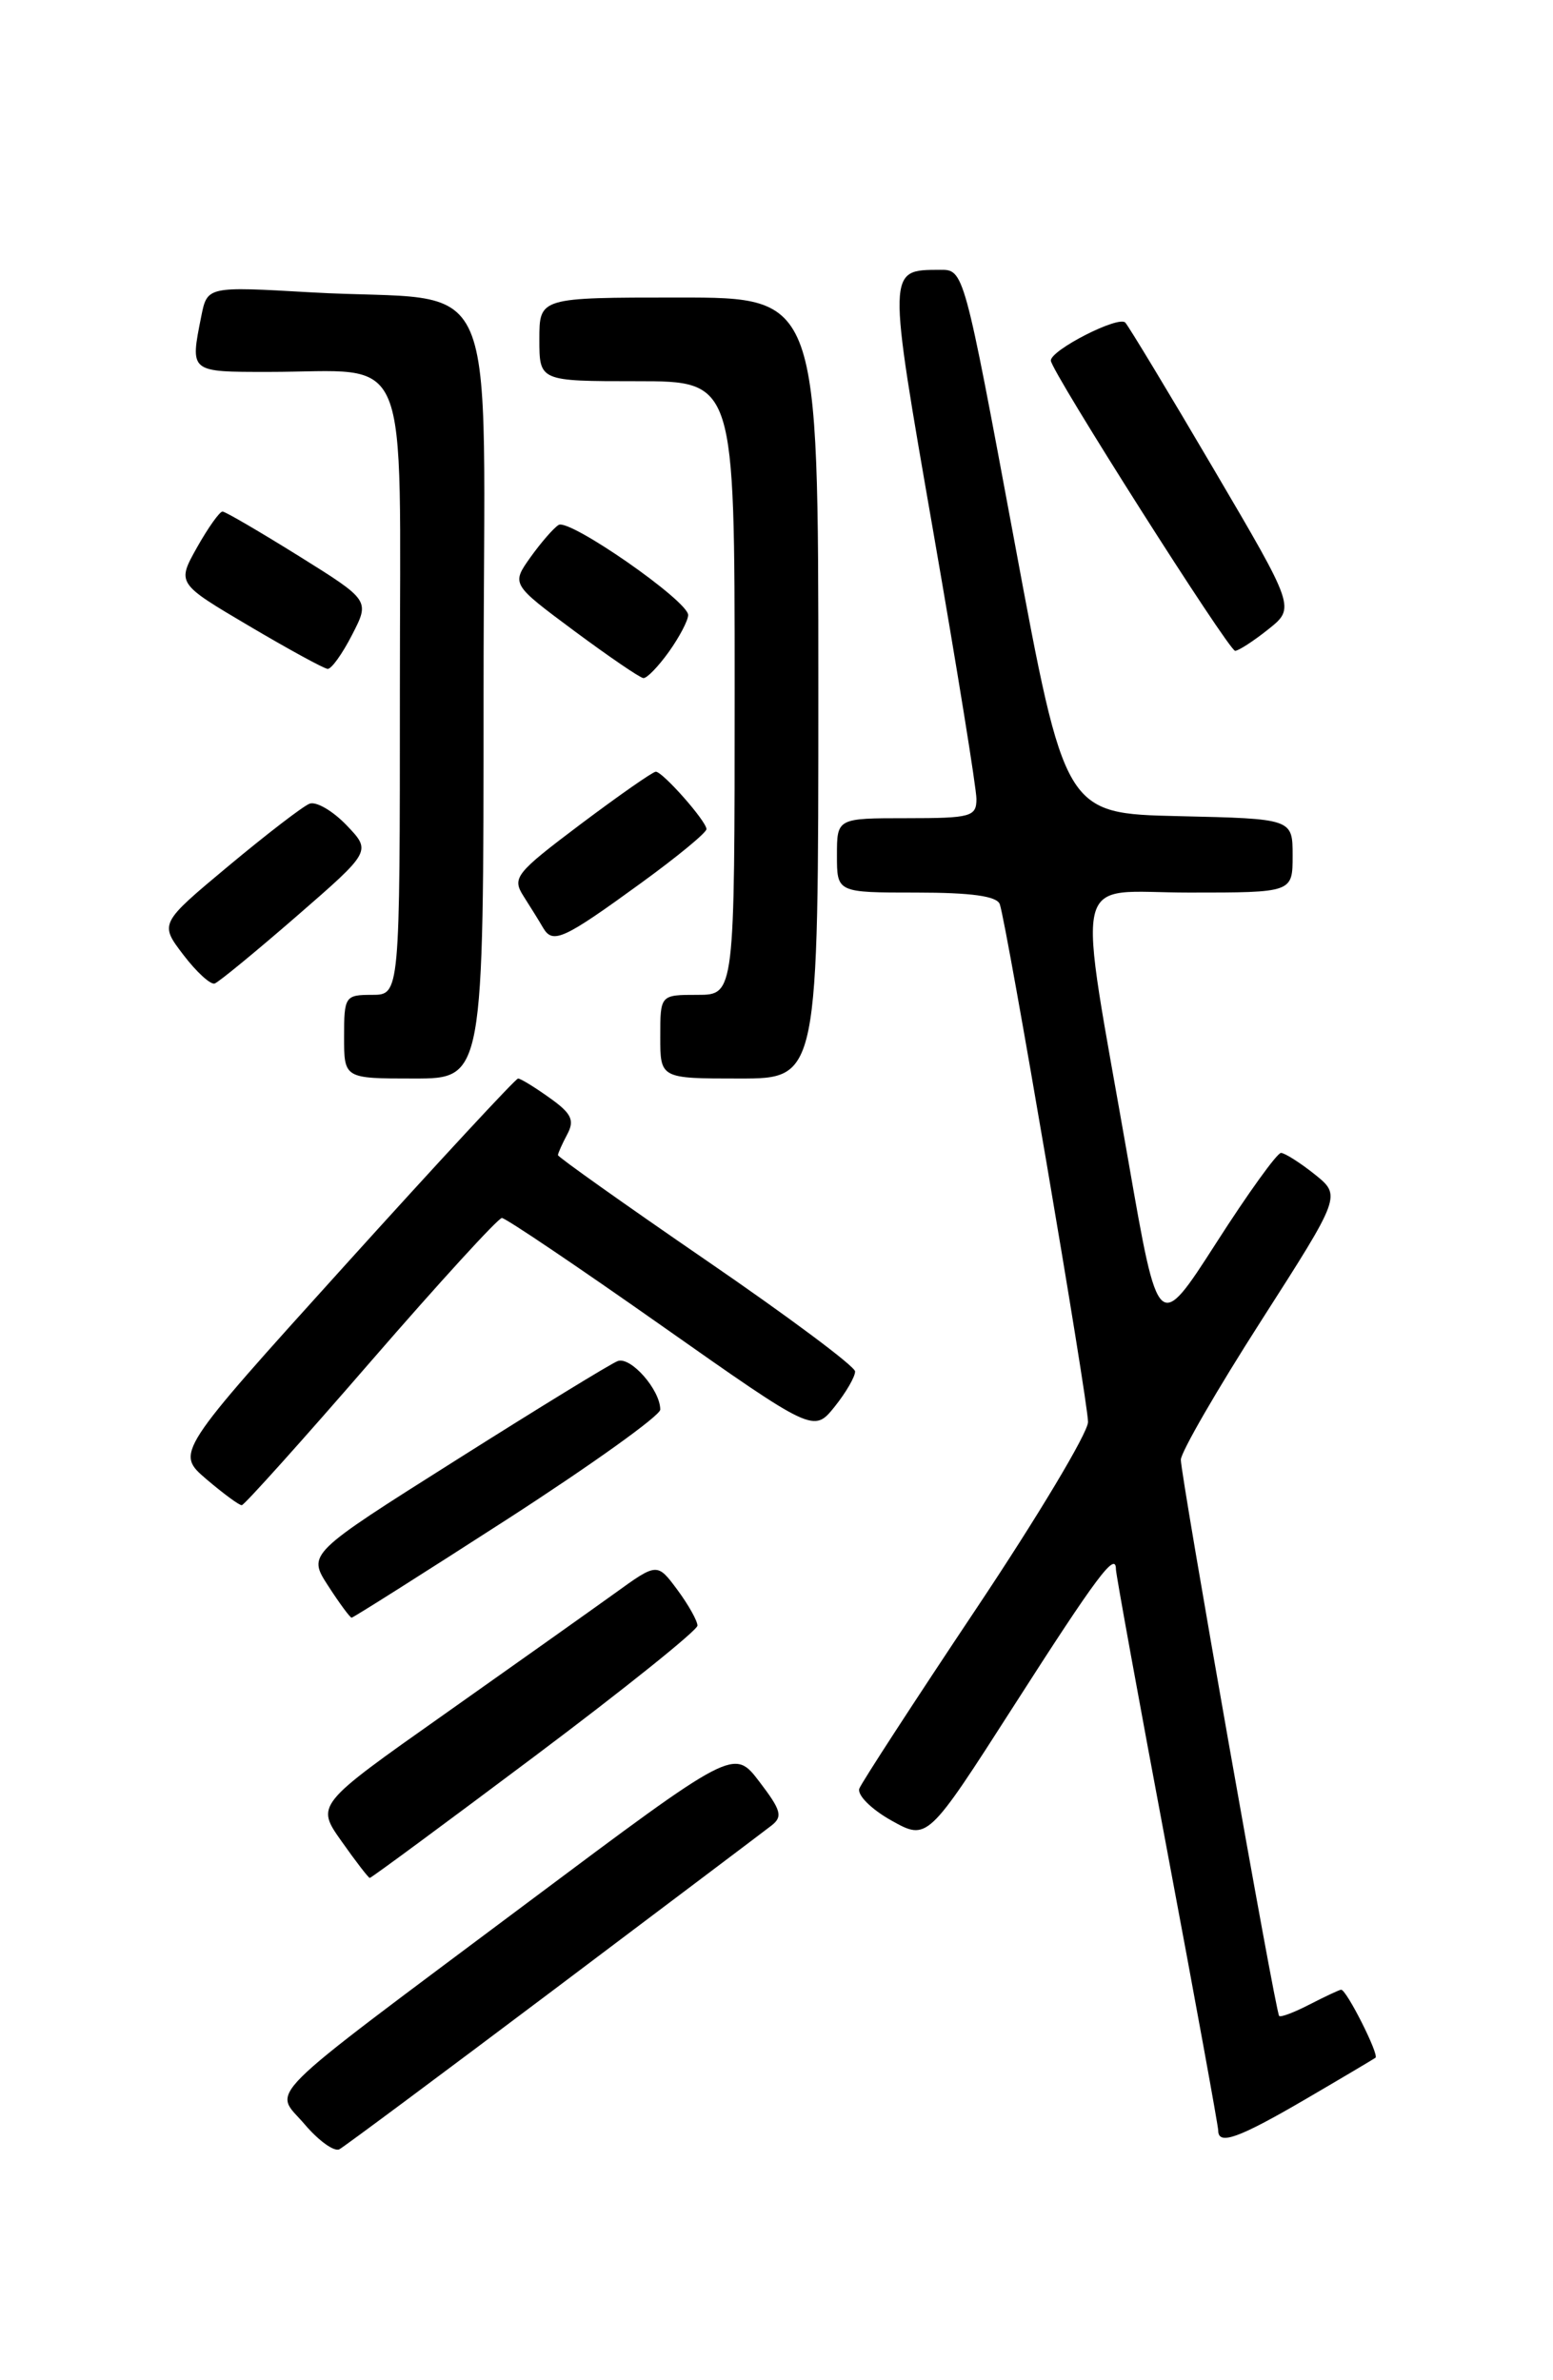 <?xml version="1.0" encoding="UTF-8" standalone="no"?>
<!DOCTYPE svg PUBLIC "-//W3C//DTD SVG 1.1//EN" "http://www.w3.org/Graphics/SVG/1.1/DTD/svg11.dtd" >
<svg xmlns="http://www.w3.org/2000/svg" xmlns:xlink="http://www.w3.org/1999/xlink" version="1.1" viewBox="0 0 167 256">
 <g >
 <path fill="currentColor"
d=" M 59.48 214.06 C 71.57 204.95 82.13 196.99 82.94 196.36 C 84.20 195.39 84.02 194.72 81.66 191.63 C 78.92 188.03 78.92 188.03 56.71 204.65 C 27.30 226.67 29.43 224.55 32.78 228.50 C 34.28 230.26 35.95 231.46 36.50 231.16 C 37.05 230.86 47.39 223.16 59.48 214.06 Z  M 140.33 225.81 C 144.27 223.51 147.68 221.48 147.91 221.32 C 148.33 221.00 144.80 214.00 144.22 214.00 C 144.05 214.00 142.53 214.71 140.86 215.57 C 139.18 216.44 137.70 217.00 137.55 216.82 C 137.14 216.33 126.97 158.70 126.98 157.00 C 126.99 156.18 130.88 149.45 135.62 142.05 C 144.23 128.60 144.23 128.60 141.37 126.30 C 139.79 125.04 138.16 124.01 137.75 124.00 C 137.33 124.00 134.19 128.36 130.78 133.69 C 124.56 143.37 124.56 143.37 121.35 124.94 C 115.75 92.80 115.03 96.00 127.88 96.00 C 139.00 96.00 139.00 96.00 139.00 92.03 C 139.00 88.06 139.00 88.06 126.76 87.78 C 114.52 87.50 114.52 87.50 109.09 58.25 C 103.65 29.00 103.65 29.00 101.08 29.02 C 95.40 29.05 95.41 28.72 100.38 57.31 C 102.92 71.92 105.00 84.80 105.00 85.93 C 105.00 87.84 104.41 88.00 97.50 88.00 C 90.00 88.00 90.00 88.00 90.00 92.00 C 90.00 96.00 90.00 96.00 98.53 96.00 C 104.45 96.00 107.20 96.38 107.51 97.25 C 108.25 99.34 117.00 150.68 117.00 152.94 C 117.00 154.09 111.57 163.16 104.94 173.08 C 98.31 183.01 92.68 191.68 92.41 192.36 C 92.15 193.05 93.68 194.58 95.83 195.79 C 99.73 197.97 99.73 197.97 109.04 183.44 C 117.96 169.51 120.00 166.79 120.00 168.79 C 120.00 169.29 122.47 182.89 125.50 199.00 C 128.53 215.11 131.00 228.68 131.00 229.15 C 131.00 230.76 133.17 229.99 140.33 225.81 Z  M 57.51 188.88 C 67.13 181.66 75.00 175.34 75.00 174.84 C 75.00 174.33 74.03 172.60 72.84 170.99 C 70.67 168.07 70.67 168.07 66.09 171.38 C 63.56 173.20 55.30 179.06 47.73 184.41 C 33.96 194.13 33.96 194.13 36.73 198.04 C 38.25 200.20 39.62 201.97 39.76 201.98 C 39.91 201.99 47.90 196.09 57.51 188.88 Z  M 54.56 163.39 C 63.60 157.55 71.00 152.25 71.00 151.61 C 71.00 149.48 67.81 145.86 66.42 146.39 C 65.66 146.68 57.85 151.47 49.06 157.03 C 33.07 167.13 33.07 167.13 35.28 170.55 C 36.50 172.44 37.64 173.98 37.81 173.99 C 37.98 173.99 45.52 169.22 54.56 163.39 Z  M 39.87 146.43 C 47.22 137.95 53.57 131.00 53.97 131.00 C 54.37 131.00 62.08 136.20 71.10 142.55 C 87.50 154.09 87.50 154.09 89.75 151.30 C 90.98 149.76 91.97 148.05 91.95 147.50 C 91.93 146.95 84.73 141.58 75.95 135.56 C 67.18 129.54 60.00 124.44 60.00 124.24 C 60.00 124.04 60.45 123.03 61.00 122.00 C 61.81 120.48 61.46 119.75 59.09 118.07 C 57.50 116.93 55.98 116.00 55.71 116.00 C 55.45 116.00 47.06 125.06 37.06 136.13 C 18.88 156.25 18.88 156.25 22.19 159.09 C 24.01 160.64 25.73 161.91 26.00 161.89 C 26.27 161.88 32.52 154.92 39.87 146.43 Z  M 52.00 74.59 C 52.00 27.14 54.38 32.65 33.39 31.44 C 22.29 30.80 22.29 30.80 21.64 34.03 C 20.44 40.07 20.35 40.00 28.88 40.00 C 44.44 40.00 43.00 36.52 43.00 74.12 C 43.00 107.00 43.00 107.00 40.00 107.00 C 37.11 107.00 37.00 107.17 37.00 111.50 C 37.00 116.00 37.00 116.00 44.50 116.00 C 52.00 116.00 52.00 116.00 52.00 74.59 Z  M 88.00 74.00 C 88.00 32.00 88.00 32.00 73.00 32.00 C 58.00 32.00 58.00 32.00 58.00 36.50 C 58.00 41.00 58.00 41.00 68.50 41.00 C 79.00 41.00 79.00 41.00 79.00 74.00 C 79.00 107.00 79.00 107.00 75.00 107.00 C 71.00 107.00 71.00 107.00 71.00 111.50 C 71.00 116.00 71.00 116.00 79.50 116.00 C 88.00 116.00 88.00 116.00 88.00 74.00 Z  M 31.91 98.53 C 39.94 91.55 39.94 91.55 37.26 88.75 C 35.78 87.21 34.00 86.17 33.29 86.44 C 32.58 86.71 28.66 89.73 24.58 93.13 C 17.15 99.33 17.15 99.33 19.72 102.70 C 21.13 104.55 22.65 105.94 23.09 105.78 C 23.52 105.63 27.50 102.36 31.91 98.53 Z  M 68.94 94.97 C 72.82 92.15 75.99 89.54 75.97 89.17 C 75.93 88.28 71.26 83.00 70.52 83.00 C 70.20 83.00 66.57 85.54 62.44 88.64 C 55.42 93.93 55.04 94.41 56.30 96.39 C 57.04 97.55 58.00 99.09 58.42 99.82 C 59.46 101.56 60.61 101.03 68.94 94.97 Z  M 71.93 70.10 C 73.07 68.50 74.00 66.72 74.00 66.15 C 74.00 64.63 61.22 55.74 60.07 56.46 C 59.53 56.79 58.17 58.36 57.04 59.94 C 54.99 62.83 54.99 62.83 61.74 67.85 C 65.46 70.61 68.81 72.90 69.18 72.93 C 69.56 72.97 70.79 71.69 71.93 70.10 Z  M 37.86 68.28 C 39.77 64.57 39.77 64.57 32.13 59.80 C 27.93 57.19 24.25 55.03 23.93 55.02 C 23.62 55.01 22.39 56.74 21.19 58.87 C 19.02 62.74 19.02 62.74 26.76 67.31 C 31.02 69.83 34.83 71.91 35.23 71.94 C 35.63 71.98 36.81 70.33 37.86 68.28 Z  M 136.39 67.68 C 139.28 65.37 139.28 65.37 130.50 50.43 C 125.68 42.22 121.40 35.14 121.01 34.70 C 120.31 33.91 113.00 37.64 113.00 38.78 C 113.00 39.87 132.13 70.00 132.82 70.00 C 133.19 69.99 134.80 68.95 136.39 67.68 Z "/>
</g>
</svg>